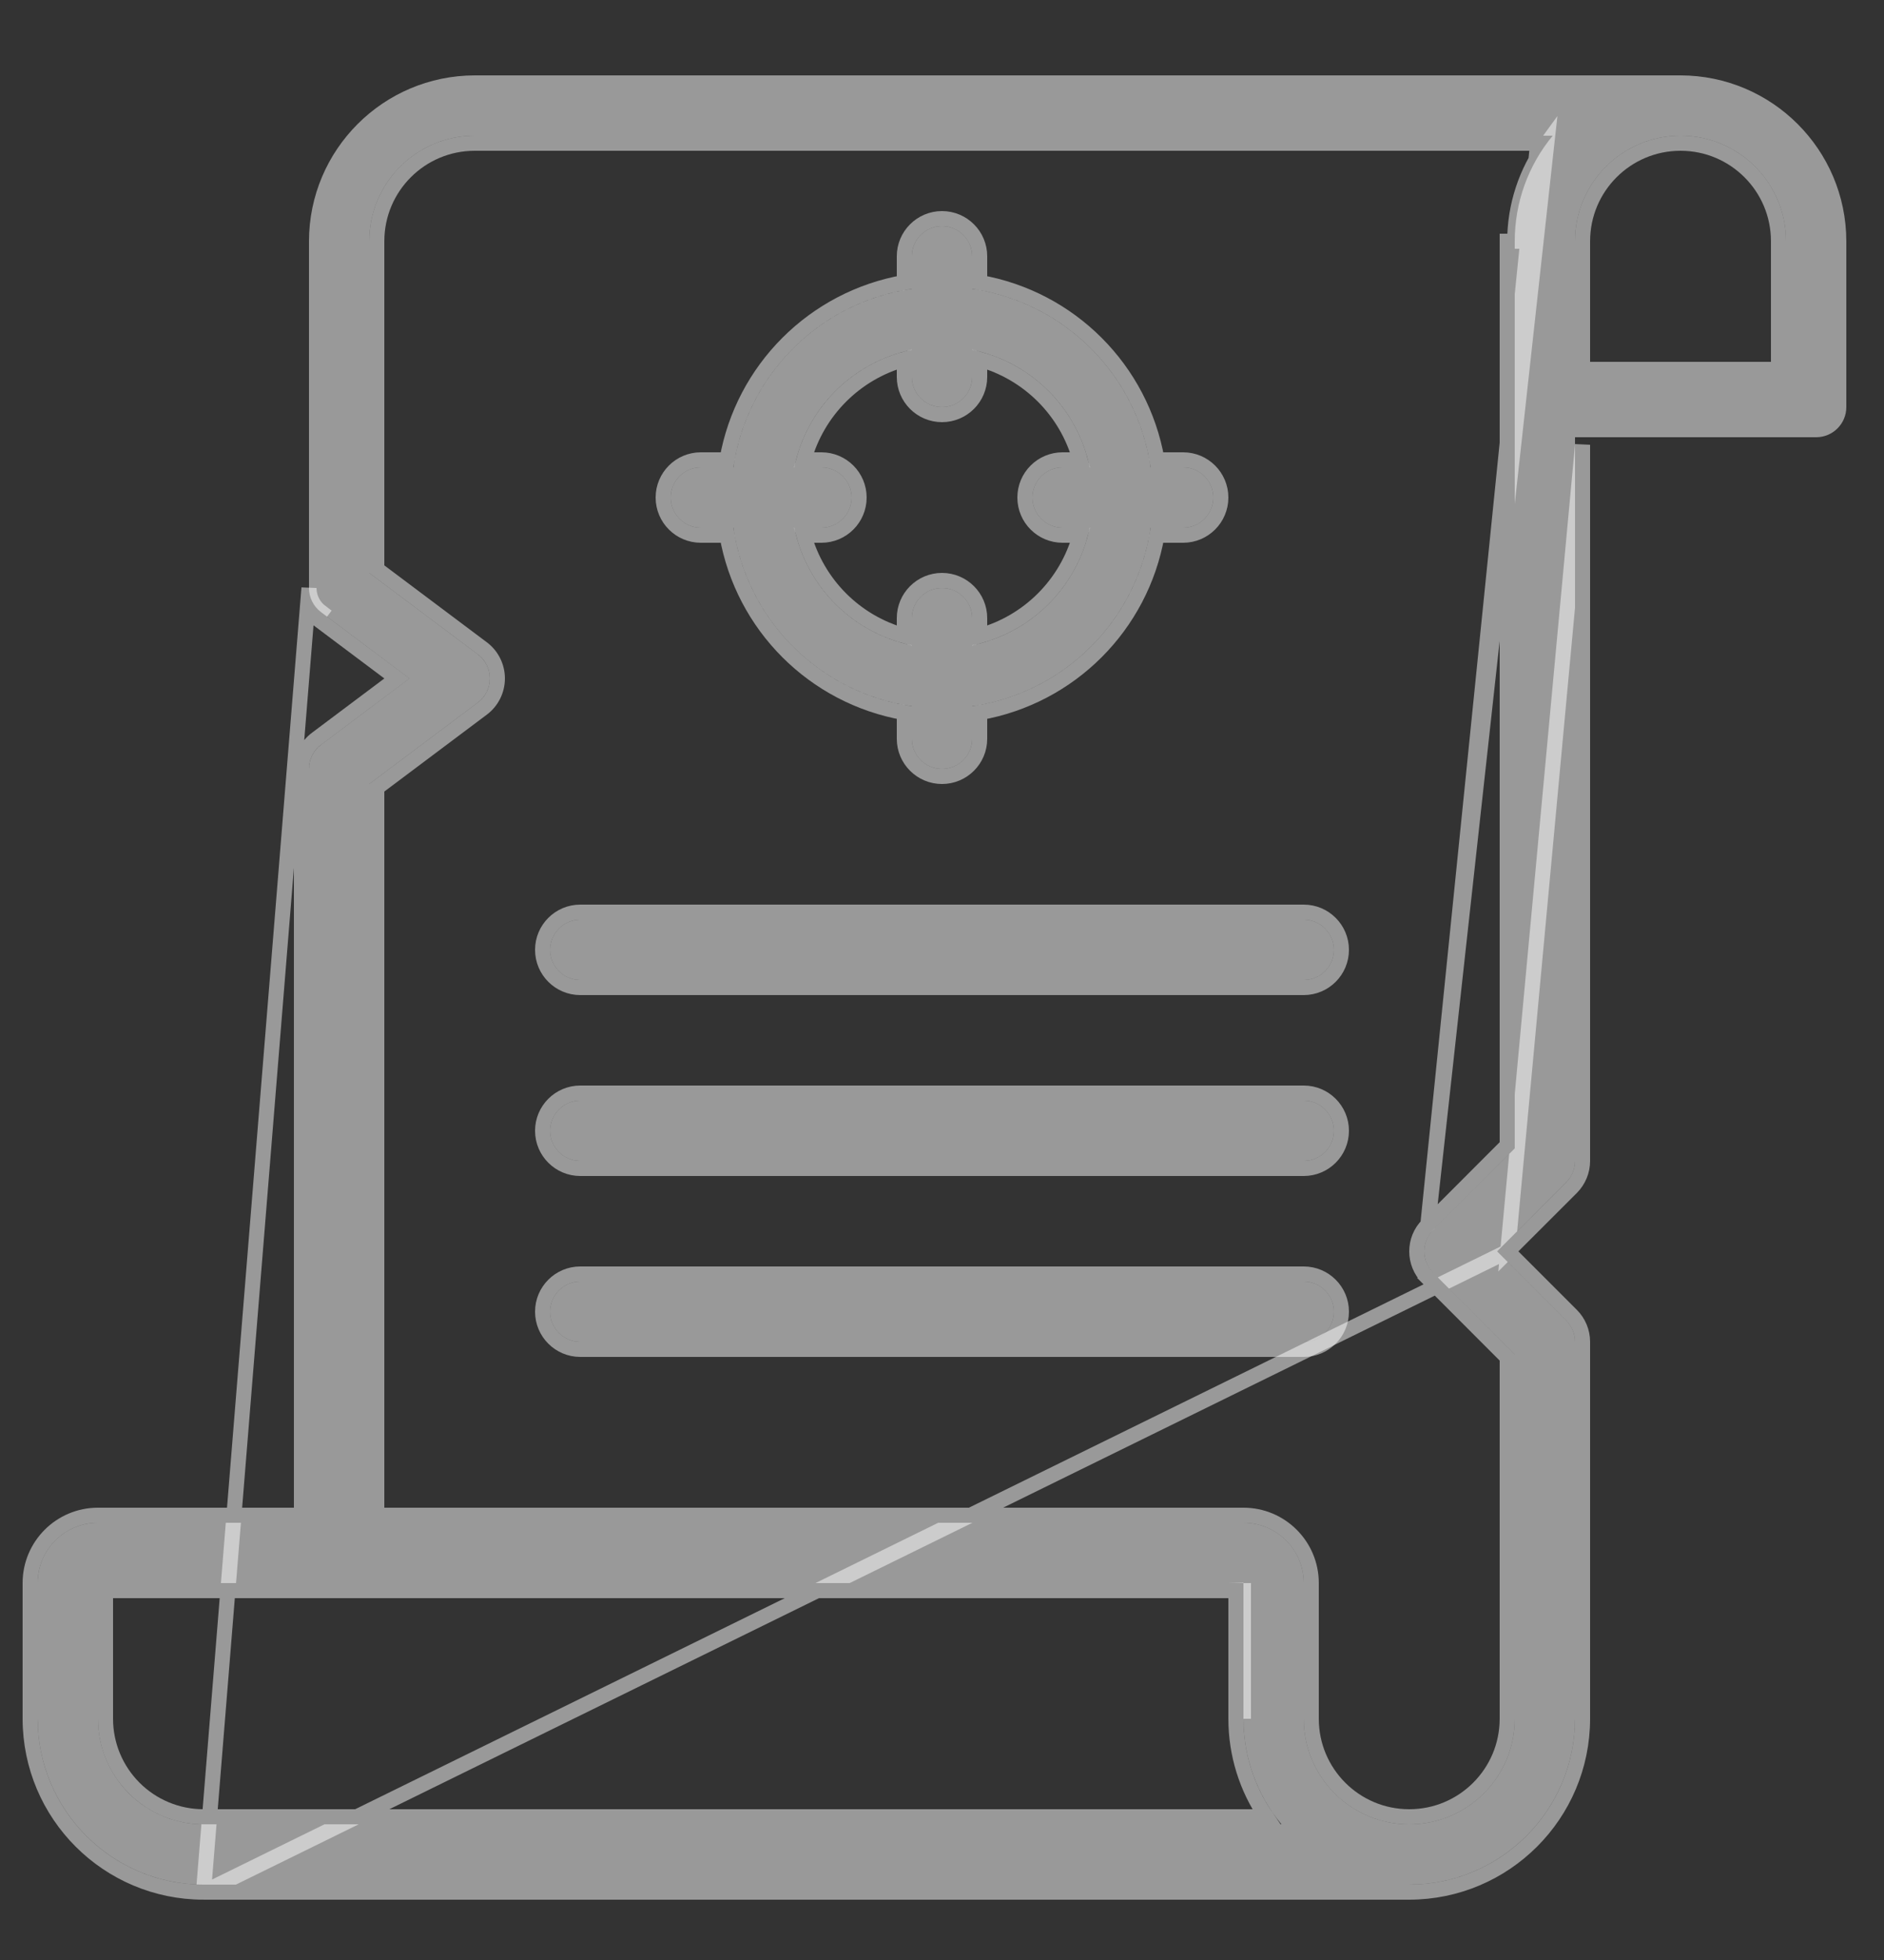 <svg width="25" height="26" viewBox="0 0 25 26" fill="none" xmlns="http://www.w3.org/2000/svg">
<rect x="0" y="0" width="25" height="26" fill="#333333" stroke="none"/>
<path d="M2.7 25H18.7C19.914 24.998 20.898 24.014 20.9 22.8V17.8C20.9 17.694 20.858 17.592 20.783 17.517L19.866 16.6L20.783 15.683C20.858 15.608 20.9 15.506 20.9 15.4V5.8H24.1C24.321 5.8 24.5 5.621 24.5 5.4V3.2C24.498 1.986 23.514 1.002 22.3 1H6.3C5.086 1.002 4.102 1.986 4.1 3.2V7.8C4.1 7.926 4.159 8.044 4.26 8.12L5.433 9L4.26 9.88C4.159 9.956 4.1 10.074 4.1 10.2V20.2H1.3C0.858 20.2 0.5 20.558 0.5 21V22.8C0.502 24.014 1.486 24.998 2.7 25ZM23.7 3.2V5H20.9V3.2C20.9 2.427 21.527 1.8 22.3 1.8C23.073 1.8 23.7 2.427 23.7 3.2ZM4.9 10.4L6.34 9.32C6.441 9.244 6.5 9.126 6.5 9C6.5 8.874 6.441 8.756 6.34 8.68L4.9 7.6V3.2C4.9 2.427 5.527 1.8 6.3 1.8H20.604C20.278 2.194 20.1 2.689 20.1 3.2V15.234L19.017 16.317C18.861 16.473 18.861 16.727 19.017 16.883L20.1 17.966V22.8C20.1 23.573 19.473 24.2 18.7 24.2C17.927 24.2 17.3 23.573 17.3 22.8V21C17.3 20.558 16.942 20.2 16.5 20.2H4.9V10.4ZM1.3 21H16.5V22.8C16.5 23.311 16.678 23.806 17.004 24.2H2.7C2.329 24.2 1.973 24.052 1.71 23.79C1.448 23.527 1.3 23.171 1.3 22.8V21Z" fill="white" fill-opacity="0.5"/>
<path d="M2.7 25.1H2.7C1.43 25.098 0.402 24.07 0.4 22.8L0.4 22.8L0.4 21C0.4 20.503 0.803 20.1 1.3 20.1H4V10.2C4 10.043 4.074 9.894 4.2 9.8L5.267 9L4.2 8.2L4.2 8.2L4.26 8.12C4.159 8.044 4.1 7.926 4.1 7.8L2.7 25.1ZM2.7 25.1H18.7H18.7C19.97 25.098 20.998 24.07 21 22.8V22.8V17.8C21 17.667 20.947 17.54 20.854 17.447C20.854 17.447 20.854 17.447 20.854 17.447L20.007 16.6M2.7 25.1L20.007 16.6M20.007 16.6L20.854 15.754C20.854 15.754 20.854 15.754 20.854 15.754C20.947 15.66 21 15.533 21 15.4V5.9L20.007 16.6ZM18.947 16.247L18.947 16.247L20 15.193V3.2V3.2H20.1C20.1 2.731 20.25 2.276 20.526 1.9L18.947 16.247ZM18.947 16.247C18.751 16.442 18.751 16.758 18.947 16.953L19.017 16.883L18.947 16.953L20 18.007V22.8C20 23.518 19.418 24.1 18.7 24.1C17.982 24.1 17.4 23.518 17.4 22.8V21C17.4 20.503 16.997 20.1 16.5 20.1H5V10.45L6.4 9.4C6.526 9.306 6.6 9.157 6.6 9C6.6 8.843 6.526 8.694 6.4 8.6L5 7.55V3.2C5 2.482 5.582 1.9 6.3 1.9H20.404L18.947 16.247ZM16.4 21.1H1.4V22.8C1.4 23.145 1.537 23.475 1.781 23.719C2.025 23.963 2.355 24.1 2.7 24.1H16.803C16.541 23.719 16.4 23.266 16.4 22.8M16.4 21.1V22.8M16.4 21.1V21L16.5 22.8M16.4 21.1H16.5V22.8M16.4 22.8L16.5 22.8M16.4 22.8V22.8H16.5M23.6 3.2V4.9H21V3.2C21 2.482 21.582 1.9 22.3 1.9C23.018 1.9 23.6 2.482 23.6 3.2Z" stroke="white" stroke-opacity="0.5" stroke-width="0.2"/>
<path d="M9.3 7H9.732C9.91 8.226 10.873 9.19 12.1 9.368V9.8C12.1 10.021 12.279 10.2 12.5 10.2C12.721 10.2 12.9 10.021 12.9 9.8V9.368C14.126 9.19 15.09 8.226 15.268 7H15.7C15.921 7 16.1 6.821 16.1 6.6C16.1 6.379 15.921 6.2 15.7 6.2H15.268C15.09 4.974 14.126 4.01 12.9 3.832V3.4C12.9 3.179 12.721 3 12.5 3C12.279 3 12.1 3.179 12.1 3.4V3.832C10.873 4.01 9.91 4.974 9.732 6.2H9.3C9.079 6.2 8.9 6.379 8.9 6.6C8.9 6.821 9.079 7 9.3 7ZM12.1 4.64V5C12.1 5.221 12.279 5.4 12.5 5.4C12.721 5.4 12.9 5.221 12.9 5V4.64C13.685 4.802 14.298 5.415 14.46 6.2H14.1C13.879 6.2 13.7 6.379 13.7 6.6C13.7 6.821 13.879 7 14.1 7H14.46C14.298 7.785 13.685 8.398 12.9 8.56V8.2C12.9 7.979 12.721 7.8 12.5 7.8C12.279 7.8 12.1 7.979 12.1 8.2V8.56C11.315 8.398 10.702 7.785 10.54 7H10.9C11.121 7 11.3 6.821 11.3 6.6C11.3 6.379 11.121 6.2 10.9 6.2H10.54C10.702 5.415 11.315 4.802 12.1 4.64Z" fill="white" fill-opacity="0.5"/>
<path d="M9.3 7.1H9.647C9.858 8.301 10.799 9.242 12 9.453V9.8C12 10.076 12.224 10.3 12.5 10.3C12.776 10.3 13 10.076 13 9.8V9.453C14.201 9.242 15.142 8.301 15.353 7.1H15.7C15.976 7.1 16.2 6.876 16.2 6.6C16.2 6.324 15.976 6.1 15.7 6.1H15.353C15.142 4.899 14.201 3.958 13 3.747V3.4C13 3.124 12.776 2.9 12.5 2.9C12.224 2.9 12 3.124 12 3.4V3.747C10.799 3.958 9.858 4.899 9.647 6.1H9.3C9.024 6.1 8.8 6.324 8.8 6.6C8.8 6.876 9.024 7.1 9.3 7.1ZM10.667 6.1C10.845 5.452 11.352 4.945 12 4.767V5C12 5.276 12.224 5.5 12.5 5.5C12.776 5.5 13 5.276 13 5V4.767C13.648 4.945 14.155 5.452 14.333 6.1H14.1C13.824 6.1 13.6 6.324 13.6 6.6C13.6 6.876 13.824 7.1 14.1 7.1H14.333C14.155 7.748 13.648 8.255 13 8.433V8.2C13 7.924 12.776 7.7 12.5 7.7C12.224 7.7 12 7.924 12 8.2V8.433C11.352 8.255 10.845 7.748 10.667 7.1H10.9C11.176 7.1 11.4 6.876 11.4 6.6C11.4 6.324 11.176 6.1 10.9 6.1H10.667Z" stroke="white" stroke-opacity="0.5" stroke-width="0.2"/>
<path d="M7.7 13H17.3C17.521 13 17.7 12.821 17.7 12.6C17.7 12.379 17.521 12.2 17.3 12.2H7.7C7.479 12.2 7.3 12.379 7.3 12.6C7.3 12.821 7.479 13 7.7 13Z" fill="white" fill-opacity="0.5"/>
<path d="M7.7 13.1H17.3C17.576 13.1 17.8 12.876 17.8 12.6C17.8 12.324 17.576 12.1 17.3 12.1H7.7C7.424 12.1 7.2 12.324 7.2 12.6C7.2 12.876 7.424 13.1 7.7 13.1Z" stroke="white" stroke-opacity="0.5" stroke-width="0.2"/>
<path d="M7.7 15.4H17.3C17.521 15.4 17.7 15.221 17.7 15C17.7 14.779 17.521 14.6 17.3 14.6H7.7C7.479 14.6 7.3 14.779 7.3 15C7.3 15.221 7.479 15.4 7.7 15.4Z" fill="white" fill-opacity="0.5"/>
<path d="M7.7 15.5H17.3C17.576 15.5 17.8 15.276 17.8 15C17.8 14.724 17.576 14.5 17.3 14.5H7.7C7.424 14.5 7.2 14.724 7.2 15C7.2 15.276 7.424 15.5 7.7 15.5Z" stroke="white" stroke-opacity="0.5" stroke-width="0.2"/>
<path d="M17.7 17.4C17.7 17.179 17.521 17 17.3 17H7.7C7.479 17 7.3 17.179 7.3 17.4C7.3 17.621 7.479 17.8 7.7 17.8H17.3C17.521 17.8 17.7 17.621 17.7 17.4Z" fill="white" fill-opacity="0.5"/>
<path d="M17.8 17.4C17.8 17.124 17.576 16.9 17.3 16.9H7.7C7.424 16.9 7.2 17.124 7.2 17.4C7.2 17.676 7.424 17.9 7.7 17.9H17.3C17.576 17.9 17.8 17.676 17.8 17.4Z" stroke="white" stroke-opacity="0.5" stroke-width="0.2"/>
</svg>
